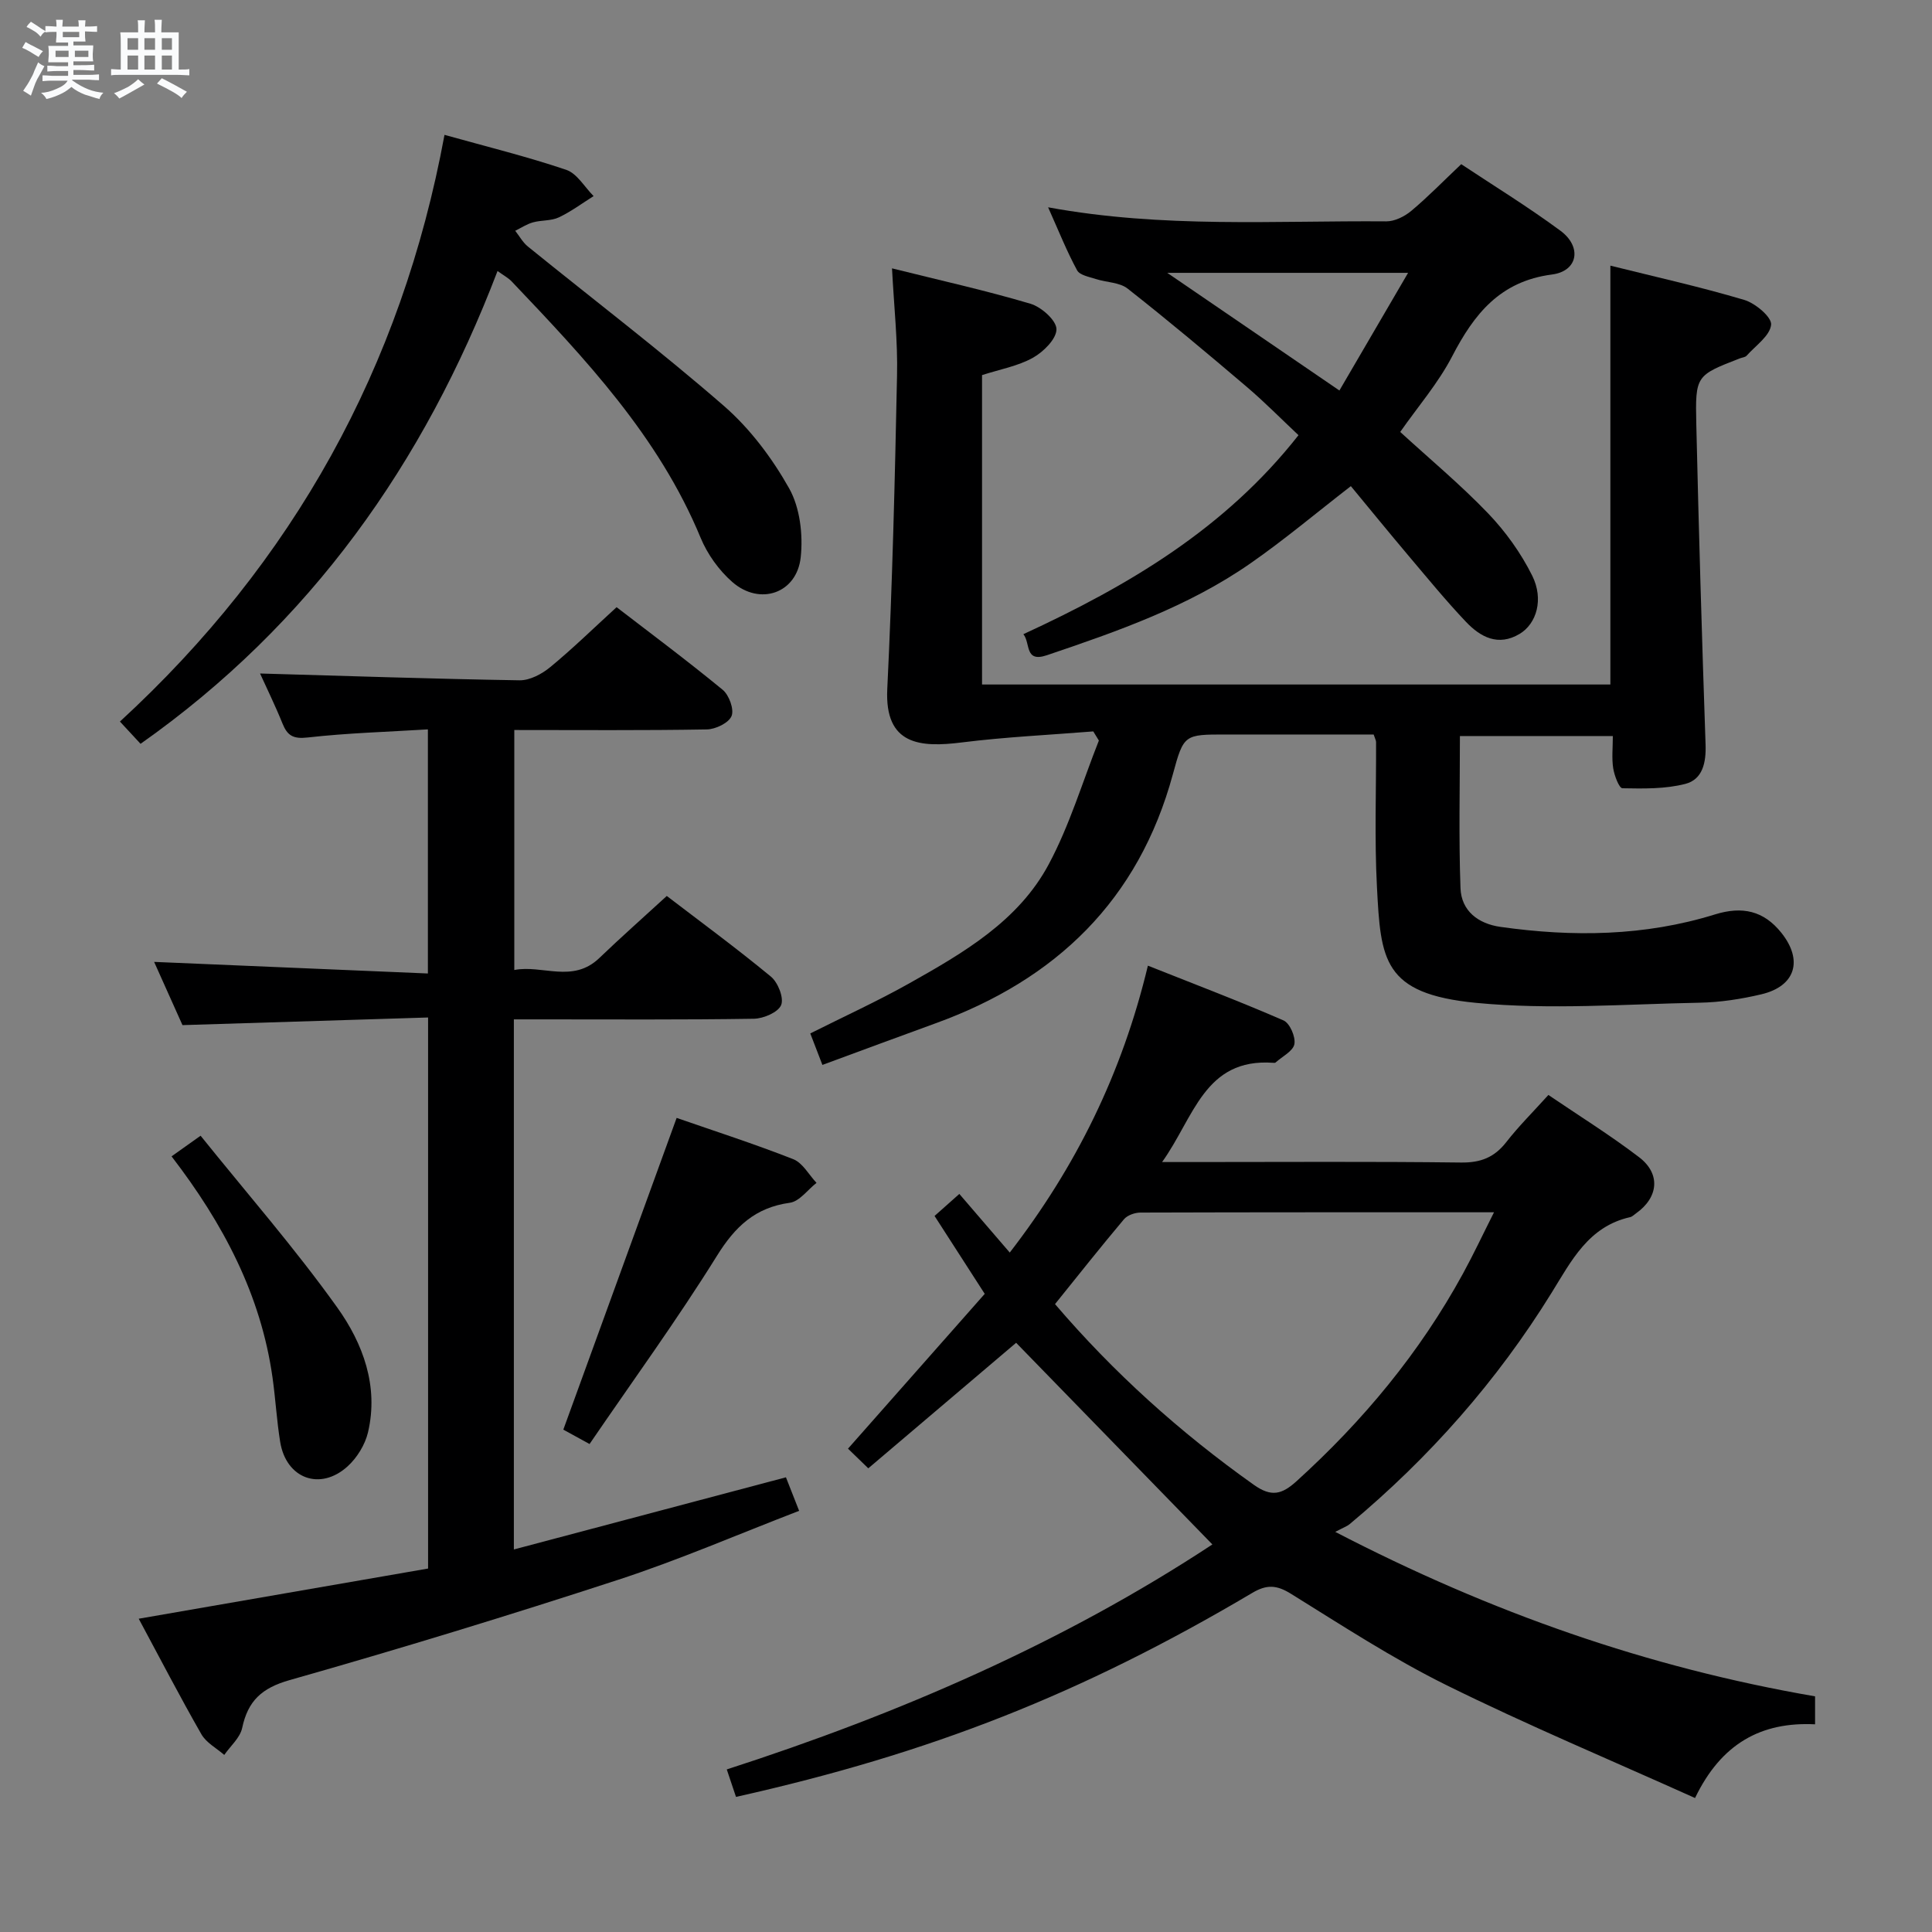 <svg enable-background="new 0 0 400 400" viewBox="0 0 400 400" xmlns="http://www.w3.org/2000/svg"><rect x="0" y="0" width="400" height="400" fill="#808080" stroke="none"/><path d="m6.8 9.5c.6.3 1.3.7 2.1 1.1-.4.4-.7.8-.9 1.2-.7-.4-1.3-.8-1.8-1.1s-1.1-.6-1.6-.8c.2-.4.5-.8.7-1.2.4.2.8.5 1.5.8zm.9 6.9c-.3.6-.5 1.1-.7 1.7s-.4 1.1-.6 1.7c-.6-.4-1.1-.7-1.6-1 .7-1 1.2-1.8 1.5-2.4.3-.5.6-1.1.8-1.7.3-.6.5-1.2.8-1.8.3.3.8.6 1.3.8-.7 1.3-1.2 2.2-1.5 2.7zm.1-11c.4.3 1 .7 1.7 1.1-.5.2-.8.6-1.1 1.1-.5-.6-1-1-1.4-1.2s-.9-.6-1.5-.8c.2-.4.5-.7.9-1.1.5.3.9.6 1.4.9zm10.5 13.1c1 .4 2 .6 3.1.7-.4.4-.7.8-.8 1.3-.9-.2-1.9-.6-3-.9-1-.4-2-.9-2.8-1.6-.5.4-1.1.9-1.9 1.3s-1.9.9-3.3 1.2c-.1-.3-.5-.8-1.1-1.3 1 0 2.1-.3 3.2-.8 1.2-.5 1.9-1 2.3-1.7h-3.2c-.4 0-1 0-2 .1v-1.2c1 0 1.7.1 2 .1h3.3v-1h-2.3c-.2 0-.9 0-2 .1v-1.2c1.2 0 1.9.1 2 .1h2.3v-.8h-4.1c0-.7.1-1.2.1-1.6 0-.5 0-1.1-.1-1.8h4.1v-.7h-2.5c0-.6.1-1.1.1-1.6v-.6h-.5c-.4 0-1 0-1.8.1v-1.3c1.2 0 1.9.1 2.1.1h.2c0-.3 0-.8-.1-1.4h1.4c0 .6-.1 1-.1 1.4h3.4c0-.4 0-.8-.1-1.3h1.5c0 .4-.1.9-.1 1.3.7 0 1.5 0 2.5-.1v1.2c-1 0-1.8-.1-2.5-.1v.6c0 .3 0 .8.1 1.5h-2.5v.8h4.1c0 .7-.1 1.3-.1 1.8s0 1 .1 1.5h-4.1v.8h1.4c.8 0 1.8 0 2.9-.1v1.2c-1 0-1.9-.1-2.8-.1h-1.5v1h3.2c.3 0 1 0 2.1-.1v1.2c-1.1 0-1.8-.1-2.1-.1h-3.4l-.1.1c1.4 1 2.4 1.5 3.4 1.9zm-4.1-6.7v-1.3h-2.7v1.3zm2.2-4.1v-1.1h-3.4v1.1zm1.9 4.1v-1.3h-2.8v1.3z" fill="#fafbfc"/><path d="m37 6.7v2.3 5.4c1 0 1.8 0 2.2-.1v1.3c-.6 0-1.5-.1-2.5-.1h-11.9c-.7 0-1.3 0-1.8.1v-1.3c.5 0 1.1.1 2 .1v-5.2c0-1 0-1.8-.1-2.5h3.7c0-1.3 0-2.1-.1-2.5h1.5c0 .4-.1 1.3-.1 2.5h2.2c0-1.2 0-2.1-.1-2.6h1.5c0 .4-.1 1.3-.1 2.6zm-12.3 13.7c-.3-.4-.7-.8-1.1-1.1 1.1-.4 2.1-.9 2.9-1.3.8-.5 1.5-1 2.1-1.6.4.4.9.8 1.3 1.1-2.5 1.4-4.2 2.4-5.2 2.9zm3.9-10.1v-2.4h-2.2v2.4zm0 4.1v-2.9h-2.2v2.9zm3.5-4.1v-2.4h-2.2v2.4zm0 4.1v-2.9h-2.2v2.9zm.4 2.9 1-1.1c.6.3 1.4.7 2.5 1.3s2 1.1 2.7 1.5c-.4.4-.8.8-1.1 1.3-.8-.8-2.5-1.7-5.1-3zm3.1-7v-2.4h-2.1v2.4zm0 4.1v-2.9h-2.1v2.9z" fill="#fafbfc"/><g fill="#000001"><path d="m179.77 304c-1.73-1.68-2.91-2.81-4.2-4.07 9.73-11.02 19.05-21.57 28.31-32.05-3.62-5.62-6.85-10.63-10.39-16.13 1.71-1.52 3.36-2.98 5.13-4.56 3.54 4.12 6.87 7.99 10.44 12.14 13.72-17.77 23.25-37.07 28.6-59.4 9.81 3.9 19.04 7.4 28.08 11.34 1.3.57 2.53 3.4 2.25 4.9-.27 1.46-2.51 2.56-3.9 3.81-.1.09-.32.08-.49.06-14.24-1.01-16.37 11.3-23 20.55h6.42c18.49 0 36.98-.13 55.47.1 4.07.05 6.9-1.06 9.37-4.23 2.55-3.27 5.51-6.21 8.72-9.76 6.31 4.29 12.77 8.3 18.78 12.89 4.52 3.45 4 8.33-.62 11.61-.41.29-.8.7-1.25.8-8.61 1.93-12.14 9.03-16.25 15.66-11.3 18.27-25.34 34.17-41.84 47.92-.51.42-1.18.64-2.95 1.58 32.28 16.74 64.74 28.09 99.34 34.05v5.79c-11.13-.55-19.42 3.96-24.85 15.26-17.42-7.84-34.69-15.08-51.45-23.36-11.14-5.51-21.63-12.36-32.22-18.93-2.96-1.84-5.02-1.95-8.01-.17-35.34 20.92-66.6 33.21-106.88 42.23-.55-1.63-1.11-3.29-1.91-5.69 35.73-11.54 69.69-26.26 100.54-46.58-13.61-13.98-27-27.74-40.63-41.75-9.62 8.17-19.95 16.93-30.61 25.99zm38.66-34c12.14 14.2 25.89 26.58 41.14 37.4 3.63 2.58 5.8 2.04 8.85-.72 13.79-12.5 25.52-26.61 34.46-42.97 2.19-4 4.13-8.14 6.44-12.72-24.96 0-49.08-.02-73.19.06-1.16 0-2.71.54-3.42 1.38-4.81 5.71-9.42 11.54-14.28 17.57z"/><path d="m184.68 55.56c10.11 2.52 19.49 4.6 28.68 7.33 2.24.67 5.35 3.43 5.37 5.26.02 2.01-2.7 4.71-4.89 5.93-3.12 1.73-6.83 2.39-10.52 3.58v64.06h130.09c0-28.76 0-57.48 0-86.72 9.19 2.29 18.55 4.37 27.71 7.09 2.3.68 5.73 3.57 5.57 5.14-.23 2.29-3.2 4.32-5.07 6.41-.29.33-.91.37-1.38.55-9.08 3.53-9.27 3.53-9.04 13.61.51 22.12 1.16 44.24 1.92 66.36.13 3.74-.61 7.2-4.17 8.13-4.16 1.08-8.68.99-13.04.91-.69-.01-1.67-2.62-1.91-4.12-.33-2.08-.08-4.25-.08-6.69-10.67 0-20.9 0-31.66 0 0 10.61-.26 21.06.12 31.49.17 4.72 3.67 7.37 8.26 8.02 14.97 2.12 29.88 1.94 44.43-2.58 5.65-1.75 10.08-.77 13.73 3.79 4.57 5.71 2.94 11.08-4.13 12.75-4.18.99-8.52 1.66-12.8 1.74-15.43.29-30.99 1.51-46.28.03-19.31-1.87-19.72-8.91-20.51-24.02-.52-9.97-.14-19.99-.18-29.99 0-.31-.19-.61-.5-1.55-10.06 0-20.33 0-30.6 0-8.57 0-8.73-.04-10.97 8.23-7.09 26.1-24.22 42.54-49.17 51.58-7.63 2.77-15.25 5.6-23.39 8.6-.88-2.29-1.62-4.22-2.51-6.52 6.98-3.51 13.9-6.66 20.5-10.37 11.22-6.31 22.58-12.89 28.86-24.63 4.33-8.08 6.99-17.06 10.39-25.64-.39-.63-.77-1.26-1.16-1.89-9.07.73-18.17 1.15-27.19 2.28-8.6 1.08-16.02.6-15.46-11.04 1.05-21.6 1.58-43.24 2.02-64.87.17-7.11-.62-14.23-1.04-22.24z"/><path d="m165.45 312.8c-12.68 4.88-24.86 10.16-37.41 14.26-22.56 7.37-45.26 14.31-68.09 20.79-5.77 1.64-8.62 4.3-9.81 9.9-.43 2.04-2.43 3.74-3.71 5.59-1.61-1.41-3.74-2.53-4.74-4.29-4.45-7.77-8.57-15.73-12.97-23.91 20.17-3.5 39.9-6.92 59.91-10.39 0-38.02 0-75.56 0-114.09-16.77.52-33.48 1.04-50.85 1.58-1.84-4.11-3.98-8.88-5.87-13.09 18.83.8 37.53 1.59 56.68 2.4 0-17.18 0-33.53 0-50.54-8.42.52-16.7.75-24.89 1.68-3 .34-4.2-.38-5.22-2.91-1.53-3.79-3.34-7.46-4.64-10.34 17.95.51 35.83 1.12 53.73 1.41 2.12.03 4.62-1.3 6.34-2.72 4.62-3.8 8.91-8 13.75-12.42 6.81 5.24 14.54 11 21.97 17.11 1.32 1.09 2.4 4.06 1.83 5.43-.59 1.43-3.31 2.74-5.12 2.77-13.14.23-26.29.12-39.86.12v49.69c5.78-1.14 12.08 2.82 17.59-2.47 4.44-4.26 9.05-8.34 13.98-12.86 6.67 5.11 14.28 10.69 21.55 16.69 1.47 1.21 2.73 4.4 2.13 5.89-.61 1.5-3.64 2.8-5.63 2.84-14.66.23-29.32.13-43.98.13-1.8 0-3.6 0-5.73 0v109.75c18.79-4.98 37.28-9.89 56.33-14.94.75 1.9 1.55 3.95 2.73 6.94z"/><path d="m217 42.92c23.78 4.37 46.94 2.73 70.02 2.91 1.74.01 3.78-1.01 5.17-2.17 3.44-2.88 6.58-6.11 10.34-9.67 6.57 4.37 13.77 8.78 20.54 13.78 4.5 3.32 3.65 8.36-1.73 9.06-10.77 1.4-16.13 8.16-20.69 16.95-2.88 5.55-7.09 10.41-10.75 15.65 6.1 5.59 12.49 10.91 18.21 16.87 3.61 3.77 6.79 8.21 9.11 12.87 2.45 4.92.9 9.98-2.6 12.07-4.43 2.65-8.12.66-11.13-2.52-4.11-4.33-7.9-8.97-11.76-13.53-4.06-4.81-8.04-9.69-12.05-14.54-7.21 5.58-13.8 11.13-20.85 16.03-12.82 8.91-27.44 14.03-42.09 18.98-4.66 1.57-3.35-2.49-4.86-4.36 21.8-10.06 41.73-21.83 56.96-41.2-3.54-3.32-6.99-6.84-10.73-10.02-8.11-6.9-16.28-13.75-24.65-20.33-1.67-1.31-4.38-1.27-6.57-1.98-1.38-.45-3.34-.79-3.89-1.81-2.13-3.92-3.79-8.1-6-13.04zm74.53 13.57c-17.12 0-32.91 0-49.86 0 12.27 8.39 23.62 16.14 35.64 24.36 4.84-8.3 9.3-15.94 14.22-24.36z"/><path d="m29.1 154c-1.34-1.45-2.68-2.9-4.27-4.61 35.87-32.97 58.31-73.35 67.2-121.47 8.72 2.44 17.07 4.49 25.2 7.24 2.25.76 3.8 3.57 5.67 5.44-2.39 1.5-4.68 3.22-7.21 4.41-1.59.75-3.6.54-5.35 1.03-1.29.36-2.45 1.14-3.67 1.74.87 1.1 1.56 2.4 2.62 3.26 13.56 10.99 27.46 21.58 40.61 33.02 5.4 4.7 9.97 10.8 13.49 17.06 2.24 4 2.89 9.58 2.39 14.25-.8 7.48-8.46 10.11-14.16 5.13-2.77-2.42-5.16-5.76-6.57-9.17-8.67-20.97-23.87-37.03-39.13-53.08-.67-.7-1.58-1.18-2.91-2.14-15.2 39.8-38.75 73.11-73.91 97.89z"/><path d="m140.09 231.45c7.94 2.76 16.15 5.4 24.15 8.55 1.95.77 3.23 3.22 4.81 4.9-1.84 1.43-3.53 3.85-5.53 4.12-7.18.99-11.32 4.93-15.09 10.99-8.22 13.21-17.4 25.83-26.37 38.96-2.64-1.45-4.33-2.38-5.43-2.98 7.84-21.56 15.57-42.84 23.46-64.54z"/><path d="m35.52 239.41c2.02-1.43 3.47-2.46 6.01-4.27 9.58 11.91 19.54 23.31 28.3 35.57 5.3 7.41 8.61 16.27 6.36 25.84-.6 2.56-2.27 5.27-4.23 7.05-5.69 5.15-12.72 2.52-13.95-5.06-.72-4.42-.96-8.91-1.59-13.35-2.41-17.09-10.17-31.82-20.9-45.78z"/></g></svg>